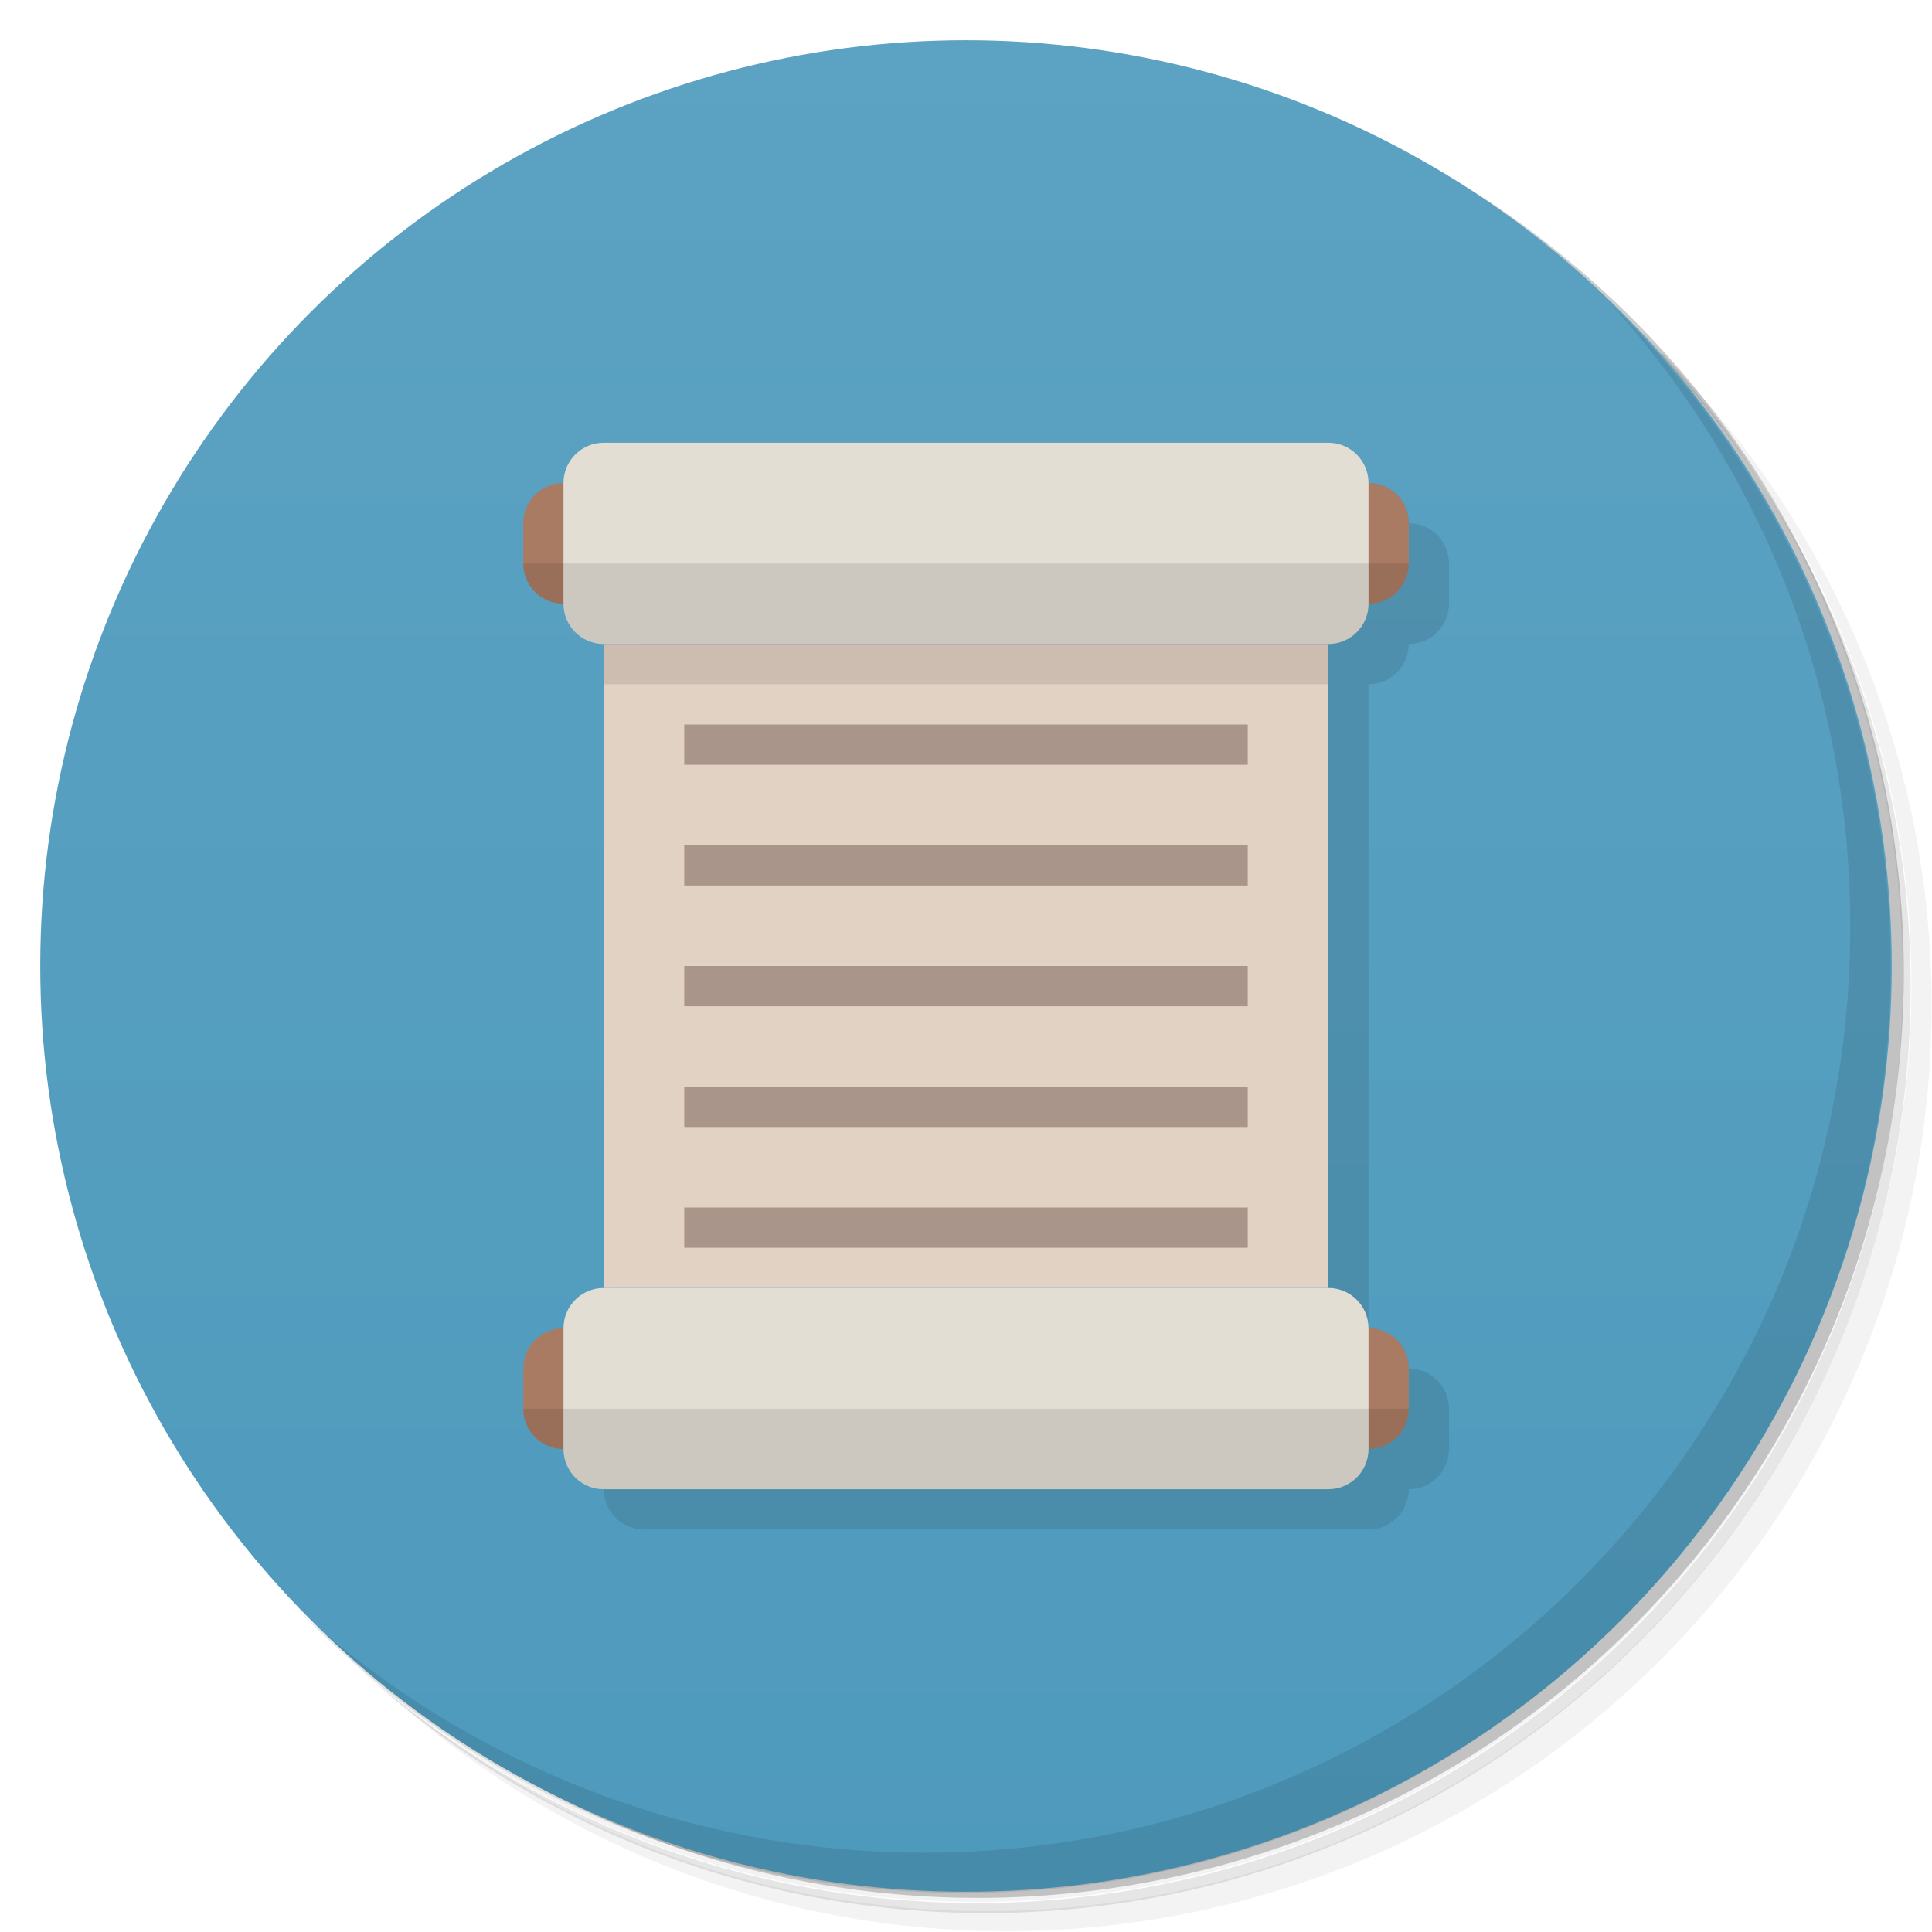 <?xml version="1.0" encoding="UTF-8"?>
<svg version="1.1" viewBox="0 0 48 48" xmlns="http://www.w3.org/2000/svg">
 <defs>
  <linearGradient id="bg" x2="0" y1="1" y2="47" gradientUnits="userSpaceOnUse">
   <stop style="stop-color:#5ca2c2" offset="0"/>
   <stop style="stop-color:#4e9abd" offset="1"/>
  </linearGradient>
 </defs>
 <path d="m36.3 5c5.86 4.06 9.69 10.8 9.69 18.5 0 12.4-10.1 22.5-22.5 22.5-7.67 0-14.4-3.83-18.5-9.69 1.04 1.82 2.31 3.5 3.78 4.97 4.08 3.71 9.51 5.97 15.5 5.97 12.7 0 23-10.3 23-23 0-5.95-2.26-11.4-5.97-15.5-1.47-1.48-3.15-2.74-4.97-3.78zm4.97 3.78c3.85 4.11 6.22 9.64 6.22 15.7 0 12.7-10.3 23-23 23-6.08 0-11.6-2.36-15.7-6.22 4.16 4.14 9.88 6.72 16.2 6.72 12.7 0 23-10.3 23-23 0-6.34-2.58-12.1-6.72-16.2z" style="opacity:.05"/>
 <path d="m41.3 8.78c3.71 4.08 5.97 9.51 5.97 15.5 0 12.7-10.3 23-23 23-5.95 0-11.4-2.26-15.5-5.97 4.11 3.85 9.64 6.22 15.7 6.22 12.7 0 23-10.3 23-23 0-6.08-2.36-11.6-6.22-15.7z" style="opacity:.1"/>
 <path d="m31.2 2.38c8.62 3.15 14.8 11.4 14.8 21.1 0 12.4-10.1 22.5-22.5 22.5-9.71 0-18-6.14-21.1-14.8a23 23 0 0 0 44.9-7 23 23 0 0 0-16-21.9z" style="opacity:.2"/>
 <circle cx="24" cy="24" r="23" style="fill:url(#bg)"/>
 <path d="m16 12-1 25c0 0.554 0.446 1 1 1h18c0.554 0 1-0.446 1-1 0.554 0 1-0.446 1-1v-1c0-0.554-0.446-1-1-1 0-0.554-0.446-1-1-1v-16c0.554 0 1-0.446 1-1 0.554 0 1-0.446 1-1v-1c0-0.554-0.446-1-1-1 0-0.554-0.446-1-1-1z" style="opacity:.1"/>
 <path d="m40 7.53c3.71 4.08 5.97 9.51 5.97 15.5 0 12.7-10.3 23-23 23-5.95 0-11.4-2.26-15.5-5.97 4.18 4.29 10 6.97 16.5 6.97 12.7 0 23-10.3 23-23 0-6.46-2.68-12.3-6.97-16.5z" style="opacity:.1"/>
 <path d="m15 16h18v16h-18z" style="fill:#e2d2c3"/>
 <path d="m14 12c-0.554 0-1 0.446-1 1v1c0 0.554 0.446 1 1 1h20c0.554 0 1-0.446 1-1v-1c0-0.554-0.446-1-1-1zm0 21c-0.554 0-1 0.446-1 1v1c0 0.554 0.446 1 1 1h20c0.554 0 1-0.446 1-1v-1c0-0.554-0.446-1-1-1z" style="fill:#aa7b63"/>
 <path d="m15 11c-0.554 0-1 0.446-1 1v3c0 0.554 0.446 1 1 1h18c0.554 0 1-0.446 1-1v-3c0-0.554-0.446-1-1-1zm0 21c-0.554 0-1 0.446-1 1v3c0 0.554 0.446 1 1 1h18c0.554 0 1-0.446 1-1v-3c0-0.554-0.446-1-1-1z" style="fill:#e2ded4"/>
 <path d="m17 18v1h14v-1zm0 3v1h14v-1zm0 3v1h14v-1zm0 3v1h14v-1zm0 3v1h14v-1z" style="fill:#a99589"/>
 <path d="m13 14c0 0.554 0.446 1 1 1 0 0.554 0.446 1 1 1v1h18v-1c0.554 0 1-0.446 1-1 0.554 0 1-0.446 1-1h-22zm0 21c0 0.554 0.446 1 1 1 0 0.554 0.446 1 1 1h18c0.554 0 1-0.446 1-1 0.554 0 1-0.446 1-1h-22z" style="opacity:.1"/>
</svg>
